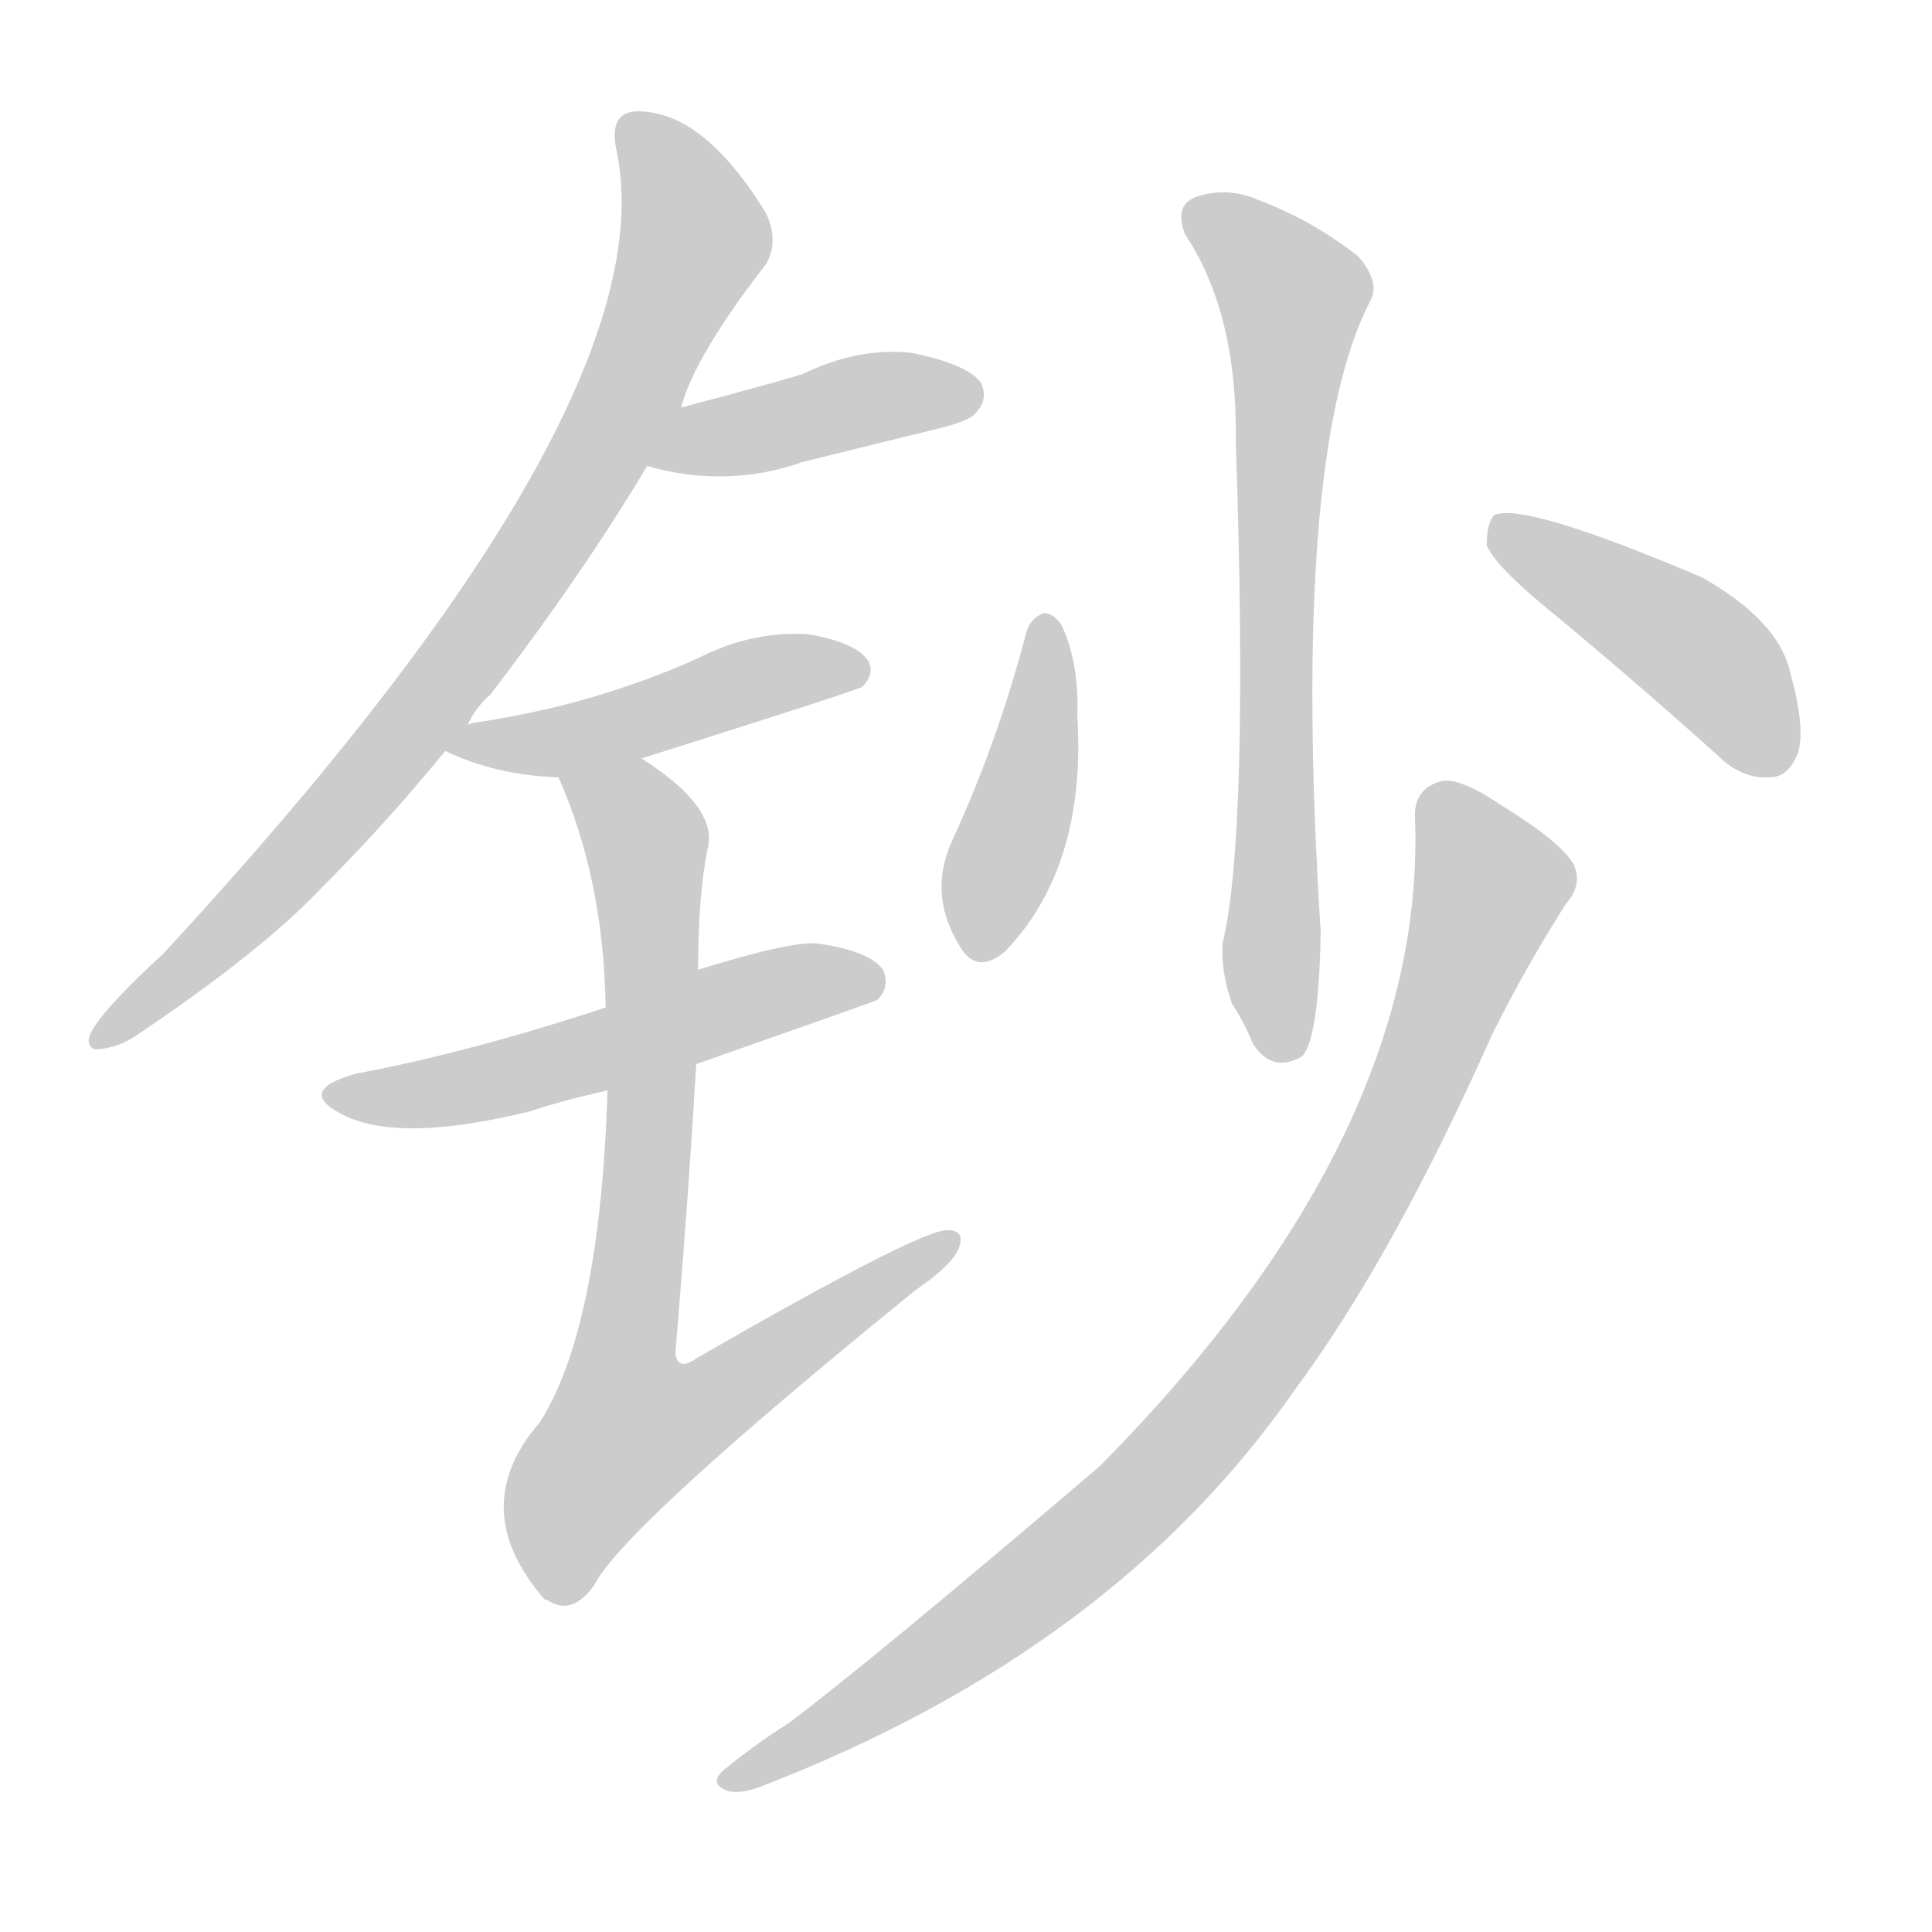 <!--
AnimCJK 2016-2018 Copyright Francois Mizessyn - https://github.com/parsimonhi/animCJK
Derived from:
    MakeMeAHanzi project - https://github.com/skishore/makemeahanzi
    Arphic PL KaitiM GB - https://apps.ubuntu.com/cat/applications/precise/fonts-arphic-gkai00mp/
    Arphic PL UKai - https://apps.ubuntu.com/cat/applications/fonts-arphic-ukai/
You can redistribute and/or modify this file under the terms of the Arphic Public License
as published by Arphic Technology Co., Ltd.
You should have received a copy of this license (the directory "APL") along with this file;
if not, see http://ftp.gnu.org/non-gnu/chinese-fonts-truetype/LICENSE.
-->
<svg id="z38046" class="acjk" version="1.1" viewBox="0 0 1024 1024" xmlns="http://www.w3.org/2000/svg" xmlns:xlink="http://www.w3.org/1999/xlink">
<style>
<![CDATA[
@keyframes z38046k {
	from {
		stroke:#ccc;
		stroke-dashoffset:3334;
	}
	1% {
		stroke:#c00;
		stroke-dashoffset:3334;
	}
	75% {
		stroke:#c00;
		stroke-dashoffset:0;
	}
	to {
		stroke:#000;
	}
}
#z38046 path[clip-path] {
	animation:z38046k 1s linear both;
	stroke-dasharray:3334;
	stroke-width:128;
	stroke-linecap:round;
	fill:none;
}
#z38046 path[clip-path="url(#z38046c1)"] {animation-delay:1s;}
#z38046 path[clip-path="url(#z38046c2)"] {animation-delay:2s;}
#z38046 path[clip-path="url(#z38046c3)"] {animation-delay:3s;}
#z38046 path[clip-path="url(#z38046c4)"] {animation-delay:4s;}
#z38046 path[clip-path="url(#z38046c5)"] {animation-delay:5s;}
#z38046 path[clip-path="url(#z38046c6)"] {animation-delay:6s;}
#z38046 path[clip-path="url(#z38046c7)"] {animation-delay:7s;}
#z38046 path[clip-path="url(#z38046c8)"] {animation-delay:8s;}
#z38046 path[clip-path="url(#z38046c9)"] {animation-delay:9s;}
#z38046 path {fill:#ccc;}
]]>
</style>
<path id="z38046d1" d="M248 384Q252 375 260 368Q309 304 343 247C349 237 359 228 361 216Q368 189 406 140Q413 128 406 113Q373 59 338 59Q322 59 327 81Q354 216 87 505Q48 541 47 551Q47 557 53 556Q63 555 72 549Q139 504 171 470Q205 436 236 398C244 389 244 389 248 384 Z"/>
<path id="z38046d2" d="M343 247Q385 259 425 245Q461 236 498 227Q514 223 517 219Q524 212 520 203Q513 193 483 187Q455 184 426 198Q414 202 361 216C349 218 331 245 343 247 Z"/>
<path id="z38046d3" d="M340 402Q454 366 457 364Q464 357 460 350Q453 340 427 336Q400 335 376 346Q351 358 322 367Q291 377 252 383Q251 383 248 384C242 385 230 396 236 398Q263 411 296 412C325 405 325 405 340 402 Z"/>
<path id="z38046d4" d="M369 564Q463 531 465 530Q472 523 468 514Q461 504 433 500Q418 499 370 514C337 527 337 527 321 534Q248 558 189 569Q156 578 182 591Q212 606 281 589Q299 583 322 578C353 569 353 569 369 564 Z"/>
<path id="z38046d5" d="M322 578Q318 704 286 754Q247 799 288 847C289 848 289 848 290 848Q303 857 315 840Q331 809 485 684Q504 671 508 662Q512 652 502 652Q487 652 369 720Q359 727 358 717Q365 633 369 564C370 531 370 531 370 514Q370 475 375 450Q381 428 340 402C327 394 291 398 296 412Q320 466 321 534C322 563 322 563 322 578 Z"/>
<path id="z38046d6" d="M628 124Q656 166 655 234Q662 442 648 500Q647 515 653 532Q659 541 664 553Q674 569 690 560Q699 551 700 494Q684 242 726 160Q732 150 720 136Q696 117 667 106Q651 99 635 104Q622 108 628 124 Z"/>
<path id="z38046d7" d="M544 335Q529 393 504 447Q492 475 509 502Q518 517 533 504Q576 459 571 379Q572 352 563 332Q559 325 553 325Q546 328 544 335 Z"/>
<path id="z38046d8" d="M817 320Q862 357 910 400Q923 413 938 412Q948 412 953 399Q957 386 949 357Q943 329 902 306Q808 266 792 273Q788 277 788 289Q792 299 817 320 Z"/>
<path id="z38046d9" d="M750 434Q756 602 583 777Q460 882 417 914Q401 924 385 937Q376 944 383 948Q390 952 403 947Q590 875 686 737Q738 667 791 548Q809 512 830 479Q839 469 834 458Q827 446 796 427Q774 412 764 414Q749 418 750 434 Z"/>
<defs>
	<clipPath id="z38046c1"><use xlink:href="#z38046d1"/></clipPath>
	<clipPath id="z38046c2"><use xlink:href="#z38046d2"/></clipPath>
	<clipPath id="z38046c3"><use xlink:href="#z38046d3"/></clipPath>
	<clipPath id="z38046c4"><use xlink:href="#z38046d4"/></clipPath>
	<clipPath id="z38046c5"><use xlink:href="#z38046d5"/></clipPath>
	<clipPath id="z38046c6"><use xlink:href="#z38046d6"/></clipPath>
	<clipPath id="z38046c7"><use xlink:href="#z38046d7"/></clipPath>
	<clipPath id="z38046c8"><use xlink:href="#z38046d8"/></clipPath>
	<clipPath id="z38046c9"><use xlink:href="#z38046d9"/></clipPath>
</defs>
<path pathLength="3333" clip-path="url(#z38046c1)" d="M335 67L367 132L299 272L188 422L56 549"/>
<path pathLength="3333" clip-path="url(#z38046c2)" d="M351 243L516 208"/>
<path pathLength="3333" clip-path="url(#z38046c3)" d="M243 394L456 356"/>
<path pathLength="3333" clip-path="url(#z38046c4)" d="M179 580L464 518"/>
<path pathLength="3333" clip-path="url(#z38046c5)" d="M302 414L344 466L316 798L502 658"/>
<path pathLength="3333" clip-path="url(#z38046c6)" d="M634 113L688 162L676 558"/>
<path pathLength="3333" clip-path="url(#z38046c7)" d="M555 329L518 505"/>
<path pathLength="3333" clip-path="url(#z38046c8)" d="M795 277L902 346L948 403"/>
<path pathLength="3333" clip-path="url(#z38046c9)" d="M760 419L792 472L681 701L571 822L388 941"/>
</svg>